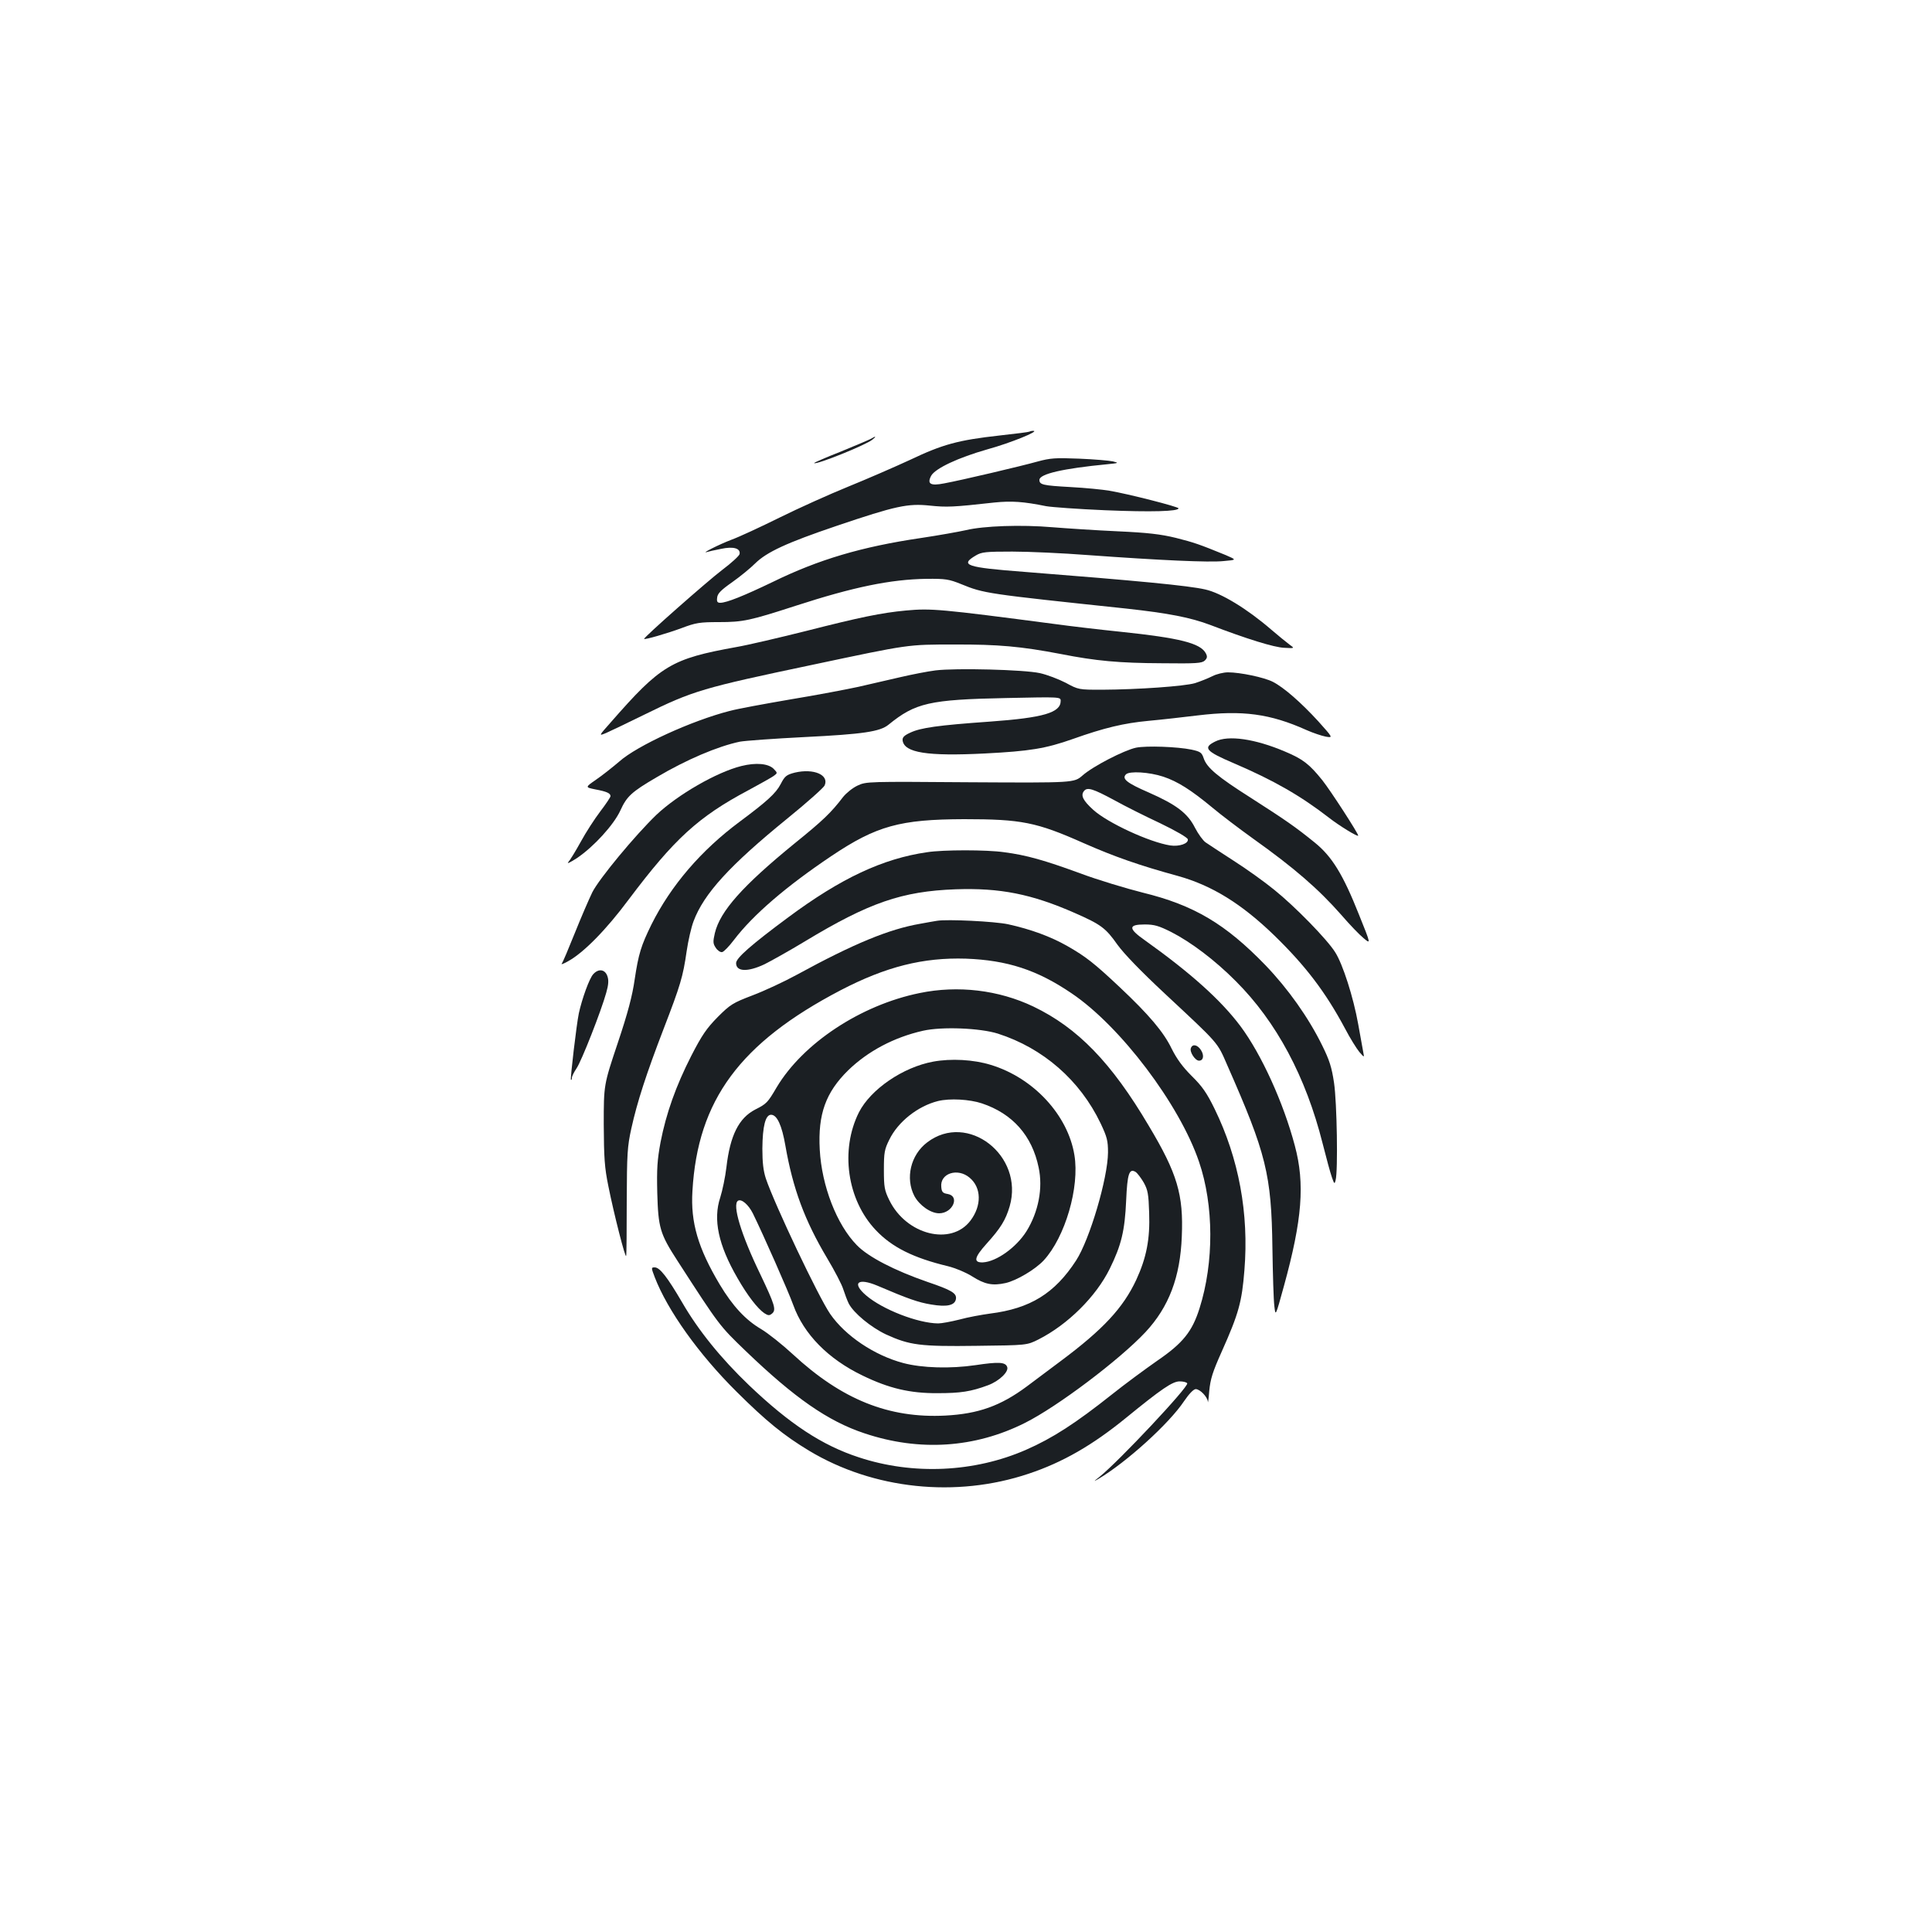<?xml version="1.0" standalone="no"?>
<!DOCTYPE svg PUBLIC "-//W3C//DTD SVG 20010904//EN"
 "http://www.w3.org/TR/2001/REC-SVG-20010904/DTD/svg10.dtd">
<svg version="1.0" xmlns="http://www.w3.org/2000/svg"
 width="1000pt" height="1000pt" viewBox="0 0 1000 1000"
 preserveAspectRatio="xMidYMid meet">
<g transform="translate(0,1000) scale(0.1,-0.1)"
fill="#1b1f23" stroke="none">
<path d="M5329 7766 c-2 -2 -71 -11 -154 -20 -216 -24 -296 -46 -464 -126 -80
-37 -225 -100 -321 -139 -96 -39 -256 -111 -355 -160 -99 -49 -211 -101 -250
-115 -63 -24 -162 -74 -125 -63 9 3 41 10 72 16 64 14 102 3 96 -27 -2 -9 -42
-46 -90 -82 -73 -55 -409 -351 -404 -357 4 -5 121 29 194 56 74 28 94 31 193
31 126 0 161 8 399 85 299 97 489 136 675 139 99 1 117 -2 179 -27 120 -49
129 -50 856 -127 218 -24 332 -46 435 -85 188 -72 330 -116 382 -118 55 -3 55
-3 27 17 -16 12 -58 46 -94 77 -125 108 -260 190 -342 208 -87 20 -350 45
-936 91 -302 23 -336 35 -251 85 30 18 52 20 189 20 85 0 261 -8 390 -18 374
-27 630 -39 704 -31 68 6 68 6 10 31 -137 56 -163 65 -258 89 -78 19 -146 27
-301 34 -110 5 -262 15 -337 21 -162 14 -357 7 -448 -15 -36 -8 -141 -27 -235
-41 -305 -45 -528 -111 -765 -227 -150 -72 -239 -108 -272 -108 -15 0 -19 6
-16 27 2 21 20 39 77 79 41 29 95 73 120 98 60 59 164 107 421 194 307 104
369 117 483 105 88 -9 118 -8 334 16 89 9 150 5 268 -19 28 -5 165 -15 305
-21 240 -10 380 -6 380 10 0 8 -262 75 -358 91 -34 6 -125 15 -201 19 -143 8
-161 12 -161 37 0 31 122 59 350 81 61 6 63 7 30 15 -19 4 -98 11 -175 14
-123 5 -149 3 -215 -15 -82 -23 -391 -96 -483 -113 -71 -14 -90 -3 -67 40 22
38 139 93 290 136 120 33 272 95 239 96 -9 0 -18 -2 -20 -4z"/>
<path d="M4510 7730 c-8 -5 -79 -35 -157 -67 -79 -31 -141 -58 -139 -60 10
-10 264 92 301 121 22 17 19 21 -5 6z"/>
<path d="M4689 6840 c-128 -12 -238 -35 -517 -106 -140 -35 -302 -73 -360 -83
-338 -61 -392 -94 -650 -389 -64 -72 -64 -72 -25 -56 21 9 110 52 198 95 252
124 304 139 870 258 505 107 491 105 735 105 227 1 346 -10 550 -49 183 -36
301 -47 527 -48 175 -2 204 0 219 14 13 13 14 21 5 38 -28 52 -135 79 -441
111 -107 11 -260 29 -340 40 -594 78 -641 82 -771 70z"/>
<path d="M4842 6530 c-40 -5 -122 -21 -182 -35 -61 -14 -158 -36 -217 -50 -60
-13 -217 -43 -351 -65 -134 -23 -276 -49 -316 -60 -195 -50 -478 -179 -571
-262 -34 -29 -87 -71 -119 -93 -58 -40 -58 -40 -4 -51 59 -11 78 -20 78 -35 0
-5 -24 -41 -53 -79 -29 -38 -75 -109 -101 -157 -27 -49 -56 -96 -65 -106 -8
-10 12 0 46 22 87 59 190 172 224 246 33 73 58 96 186 171 155 92 318 161 432
185 26 5 177 16 336 24 302 15 390 28 434 64 139 113 211 130 609 138 281 6
282 6 282 -15 0 -61 -90 -87 -366 -107 -270 -19 -359 -32 -412 -57 -33 -15
-42 -25 -40 -41 9 -63 127 -82 425 -67 233 12 314 25 456 75 163 58 264 82
392 94 66 6 180 19 254 28 232 28 375 9 564 -76 34 -15 79 -30 100 -34 37 -6
37 -6 -40 80 -89 97 -178 175 -235 204 -45 23 -169 49 -232 49 -23 0 -60 -9
-81 -20 -22 -11 -62 -27 -90 -36 -55 -16 -293 -33 -481 -34 -120 0 -122 0
-188 36 -37 19 -97 42 -134 50 -82 18 -435 27 -540 14z"/>
<path d="M6290 6162 c-65 -32 -50 -50 95 -112 208 -89 347 -169 493 -282 55
-43 152 -102 152 -93 0 12 -143 233 -186 287 -67 83 -100 109 -193 148 -155
66 -294 86 -361 52z"/>
<path d="M5880 6130 c-61 -13 -223 -96 -277 -144 -44 -38 -44 -38 -581 -35
-531 4 -538 4 -583 -17 -26 -12 -59 -39 -75 -59 -63 -82 -102 -120 -253 -242
-267 -218 -384 -349 -411 -463 -10 -44 -10 -54 5 -76 9 -14 24 -24 33 -22 9 2
36 30 61 63 98 129 270 277 504 434 234 157 356 190 687 191 296 0 374 -15
619 -124 159 -70 287 -115 488 -170 176 -49 330 -144 501 -310 160 -156 263
-291 364 -480 26 -50 60 -104 74 -121 26 -30 26 -30 20 0 -3 17 -15 81 -26
144 -25 140 -80 311 -119 372 -41 66 -208 237 -315 323 -50 41 -145 109 -211
151 -66 43 -131 85 -145 95 -13 9 -38 43 -55 76 -38 75 -96 119 -239 182 -113
49 -141 71 -118 94 18 18 120 12 193 -12 75 -25 144 -69 254 -160 44 -37 139
-109 210 -160 215 -153 340 -262 458 -396 42 -49 94 -103 115 -120 38 -32 38
-32 -24 122 -83 209 -140 301 -229 373 -100 81 -149 115 -330 231 -175 111
-229 157 -245 206 -10 29 -17 34 -63 44 -72 15 -233 21 -287 10z m-110 -273
c52 -29 158 -82 235 -118 83 -40 141 -74 143 -83 5 -22 -44 -39 -91 -32 -108
17 -324 117 -398 184 -53 48 -67 75 -48 98 17 21 46 12 159 -49z"/>
<path d="M3837 6035 c-128 -32 -329 -148 -440 -253 -109 -105 -295 -329 -331
-400 -18 -37 -59 -132 -91 -212 -32 -80 -62 -151 -67 -157 -6 -7 9 -2 33 12
80 44 197 163 313 319 236 314 360 428 620 566 61 33 120 66 131 74 20 15 20
15 -1 37 -28 27 -91 33 -167 14z"/>
<path d="M4114 6001 c-43 -11 -52 -18 -73 -59 -25 -48 -70 -89 -211 -194 -201
-149 -357 -331 -458 -533 -54 -110 -67 -152 -87 -285 -12 -84 -35 -172 -88
-330 -72 -215 -72 -215 -72 -420 1 -173 4 -223 24 -320 28 -141 89 -380 92
-360 2 8 3 137 3 285 1 244 3 280 24 375 30 136 77 281 167 515 87 226 100
269 119 401 8 55 24 125 36 156 53 142 186 288 486 532 100 81 186 158 192
170 25 55 -56 90 -154 67z"/>
<path d="M4799 5589 c-230 -33 -447 -135 -719 -337 -193 -143 -270 -211 -270
-237 0 -45 60 -47 147 -6 34 17 129 70 210 119 331 200 502 259 779 269 230 8
393 -24 618 -123 134 -59 159 -77 220 -164 35 -48 121 -137 242 -250 287 -268
273 -251 327 -375 201 -456 228 -563 233 -945 2 -135 6 -270 10 -300 6 -55 6
-55 50 105 94 342 109 528 56 725 -59 223 -173 473 -281 618 -101 135 -258
276 -495 445 -87 61 -87 82 -1 82 50 0 73 -7 137 -39 102 -52 227 -146 335
-255 210 -210 362 -494 449 -840 19 -75 40 -153 48 -175 12 -35 14 -36 19 -15
13 47 7 403 -8 504 -12 81 -24 118 -61 193 -71 145 -177 294 -293 415 -208
215 -371 312 -637 377 -87 22 -233 66 -324 100 -183 67 -277 94 -393 109 -90
13 -315 13 -398 0z"/>
<path d="M4850 5234 c-14 -2 -52 -9 -85 -15 -164 -28 -347 -104 -640 -264 -66
-36 -169 -84 -230 -107 -102 -39 -115 -47 -180 -112 -58 -59 -82 -94 -137
-201 -80 -157 -130 -298 -159 -447 -17 -92 -20 -137 -17 -262 5 -181 14 -212
104 -351 219 -339 217 -336 354 -468 252 -242 425 -363 615 -426 284 -95 571
-76 830 54 168 84 490 327 624 470 121 130 180 284 188 496 9 215 -23 325
-171 572 -193 327 -368 507 -597 617 -180 86 -391 111 -589 70 -305 -62 -604
-260 -740 -488 -47 -80 -52 -85 -111 -115 -85 -44 -130 -134 -149 -298 -6 -52
-21 -122 -32 -157 -38 -114 -10 -246 89 -417 52 -91 104 -158 139 -182 20 -13
27 -13 40 -2 23 19 14 46 -60 202 -101 208 -147 363 -116 382 18 11 54 -20 77
-66 54 -110 183 -402 209 -474 54 -150 180 -279 359 -365 136 -66 245 -92 388
-91 119 0 172 8 261 41 59 22 109 71 99 95 -9 25 -44 27 -164 9 -130 -19 -276
-15 -374 11 -150 40 -300 141 -378 254 -60 87 -287 565 -333 701 -13 40 -18
83 -18 155 1 116 16 175 45 175 31 0 56 -55 74 -159 39 -224 100 -388 216
-583 39 -65 77 -138 84 -162 8 -24 20 -57 28 -73 26 -50 115 -123 193 -160
123 -56 176 -63 470 -59 259 3 259 3 319 33 152 77 298 222 369 366 60 122 78
196 85 354 6 139 16 167 49 147 9 -6 28 -31 42 -55 21 -38 25 -59 28 -156 5
-137 -14 -233 -67 -348 -68 -145 -171 -256 -391 -420 -58 -43 -136 -102 -175
-131 -136 -101 -251 -142 -422 -151 -293 -15 -536 83 -789 317 -54 50 -128
109 -165 131 -80 47 -147 119 -214 231 -112 188 -151 321 -141 483 27 471 246
767 766 1039 236 123 429 171 650 164 213 -8 368 -58 546 -179 253 -170 559
-575 660 -872 77 -225 78 -521 3 -758 -38 -121 -86 -181 -219 -272 -63 -44
-169 -122 -234 -174 -189 -150 -308 -227 -445 -287 -267 -117 -585 -132 -866
-39 -190 62 -357 172 -568 373 -146 140 -262 283 -347 430 -76 130 -115 180
-141 180 -19 0 -19 -1 0 -51 66 -171 227 -398 425 -594 152 -151 243 -225 374
-304 333 -200 760 -245 1136 -119 177 59 331 148 504 289 185 151 241 189 278
189 18 0 35 -4 39 -10 10 -16 -353 -403 -455 -485 -31 -24 -31 -25 -5 -10 145
86 366 286 444 403 25 37 49 62 60 62 22 0 61 -40 63 -66 0 -10 4 15 7 56 6
62 17 98 65 205 88 197 104 257 117 420 24 294 -29 579 -154 835 -41 84 -65
118 -119 171 -47 47 -77 88 -104 142 -41 85 -117 175 -269 318 -132 124 -174
157 -270 212 -86 49 -189 87 -307 113 -70 15 -316 27 -368 18z m315 -584 c234
-75 425 -241 532 -465 33 -70 38 -89 38 -150 -1 -134 -95 -451 -165 -559 -111
-171 -238 -249 -445 -275 -44 -6 -116 -19 -159 -31 -44 -11 -93 -20 -110 -20
-105 1 -288 72 -373 145 -76 65 -43 93 59 50 159 -68 211 -86 277 -97 82 -14
124 -5 129 29 4 29 -21 45 -148 88 -170 59 -306 129 -365 190 -104 106 -182
307 -192 495 -10 183 31 296 147 410 102 99 237 171 388 205 98 22 295 14 387
-15z"/>
<path d="M4830 4505 c-157 -29 -323 -143 -384 -262 -98 -195 -62 -453 87 -610
84 -89 195 -144 374 -187 40 -10 94 -33 124 -52 66 -42 106 -50 174 -35 57 13
153 70 197 117 111 120 187 379 159 546 -34 207 -212 399 -432 466 -90 28
-207 34 -299 17z m252 -216 c159 -53 260 -167 294 -332 23 -107 -1 -230 -63
-330 -53 -84 -155 -157 -225 -161 -51 -2 -46 25 18 96 74 82 99 123 120 194
76 263 -218 491 -427 331 -86 -65 -114 -186 -66 -278 26 -48 84 -89 128 -89
70 0 109 89 44 100 -25 4 -31 10 -33 37 -7 70 85 100 147 47 61 -51 63 -144 4
-222 -100 -132 -332 -74 -420 106 -25 51 -28 68 -28 157 0 89 3 106 28 156 45
93 148 174 252 200 61 15 164 9 227 -12z"/>
<path d="M3071 4958 c-20 -20 -59 -129 -75 -203 -12 -57 -45 -339 -41 -344 3
-2 5 2 5 10 0 8 11 30 24 49 26 38 128 298 154 392 12 42 13 65 6 85 -12 36
-46 41 -73 11z"/>
<path d="M6164 4575 c-8 -19 22 -65 42 -65 23 0 28 27 10 55 -18 28 -44 33
-52 10z"/>
</g>
</svg>
